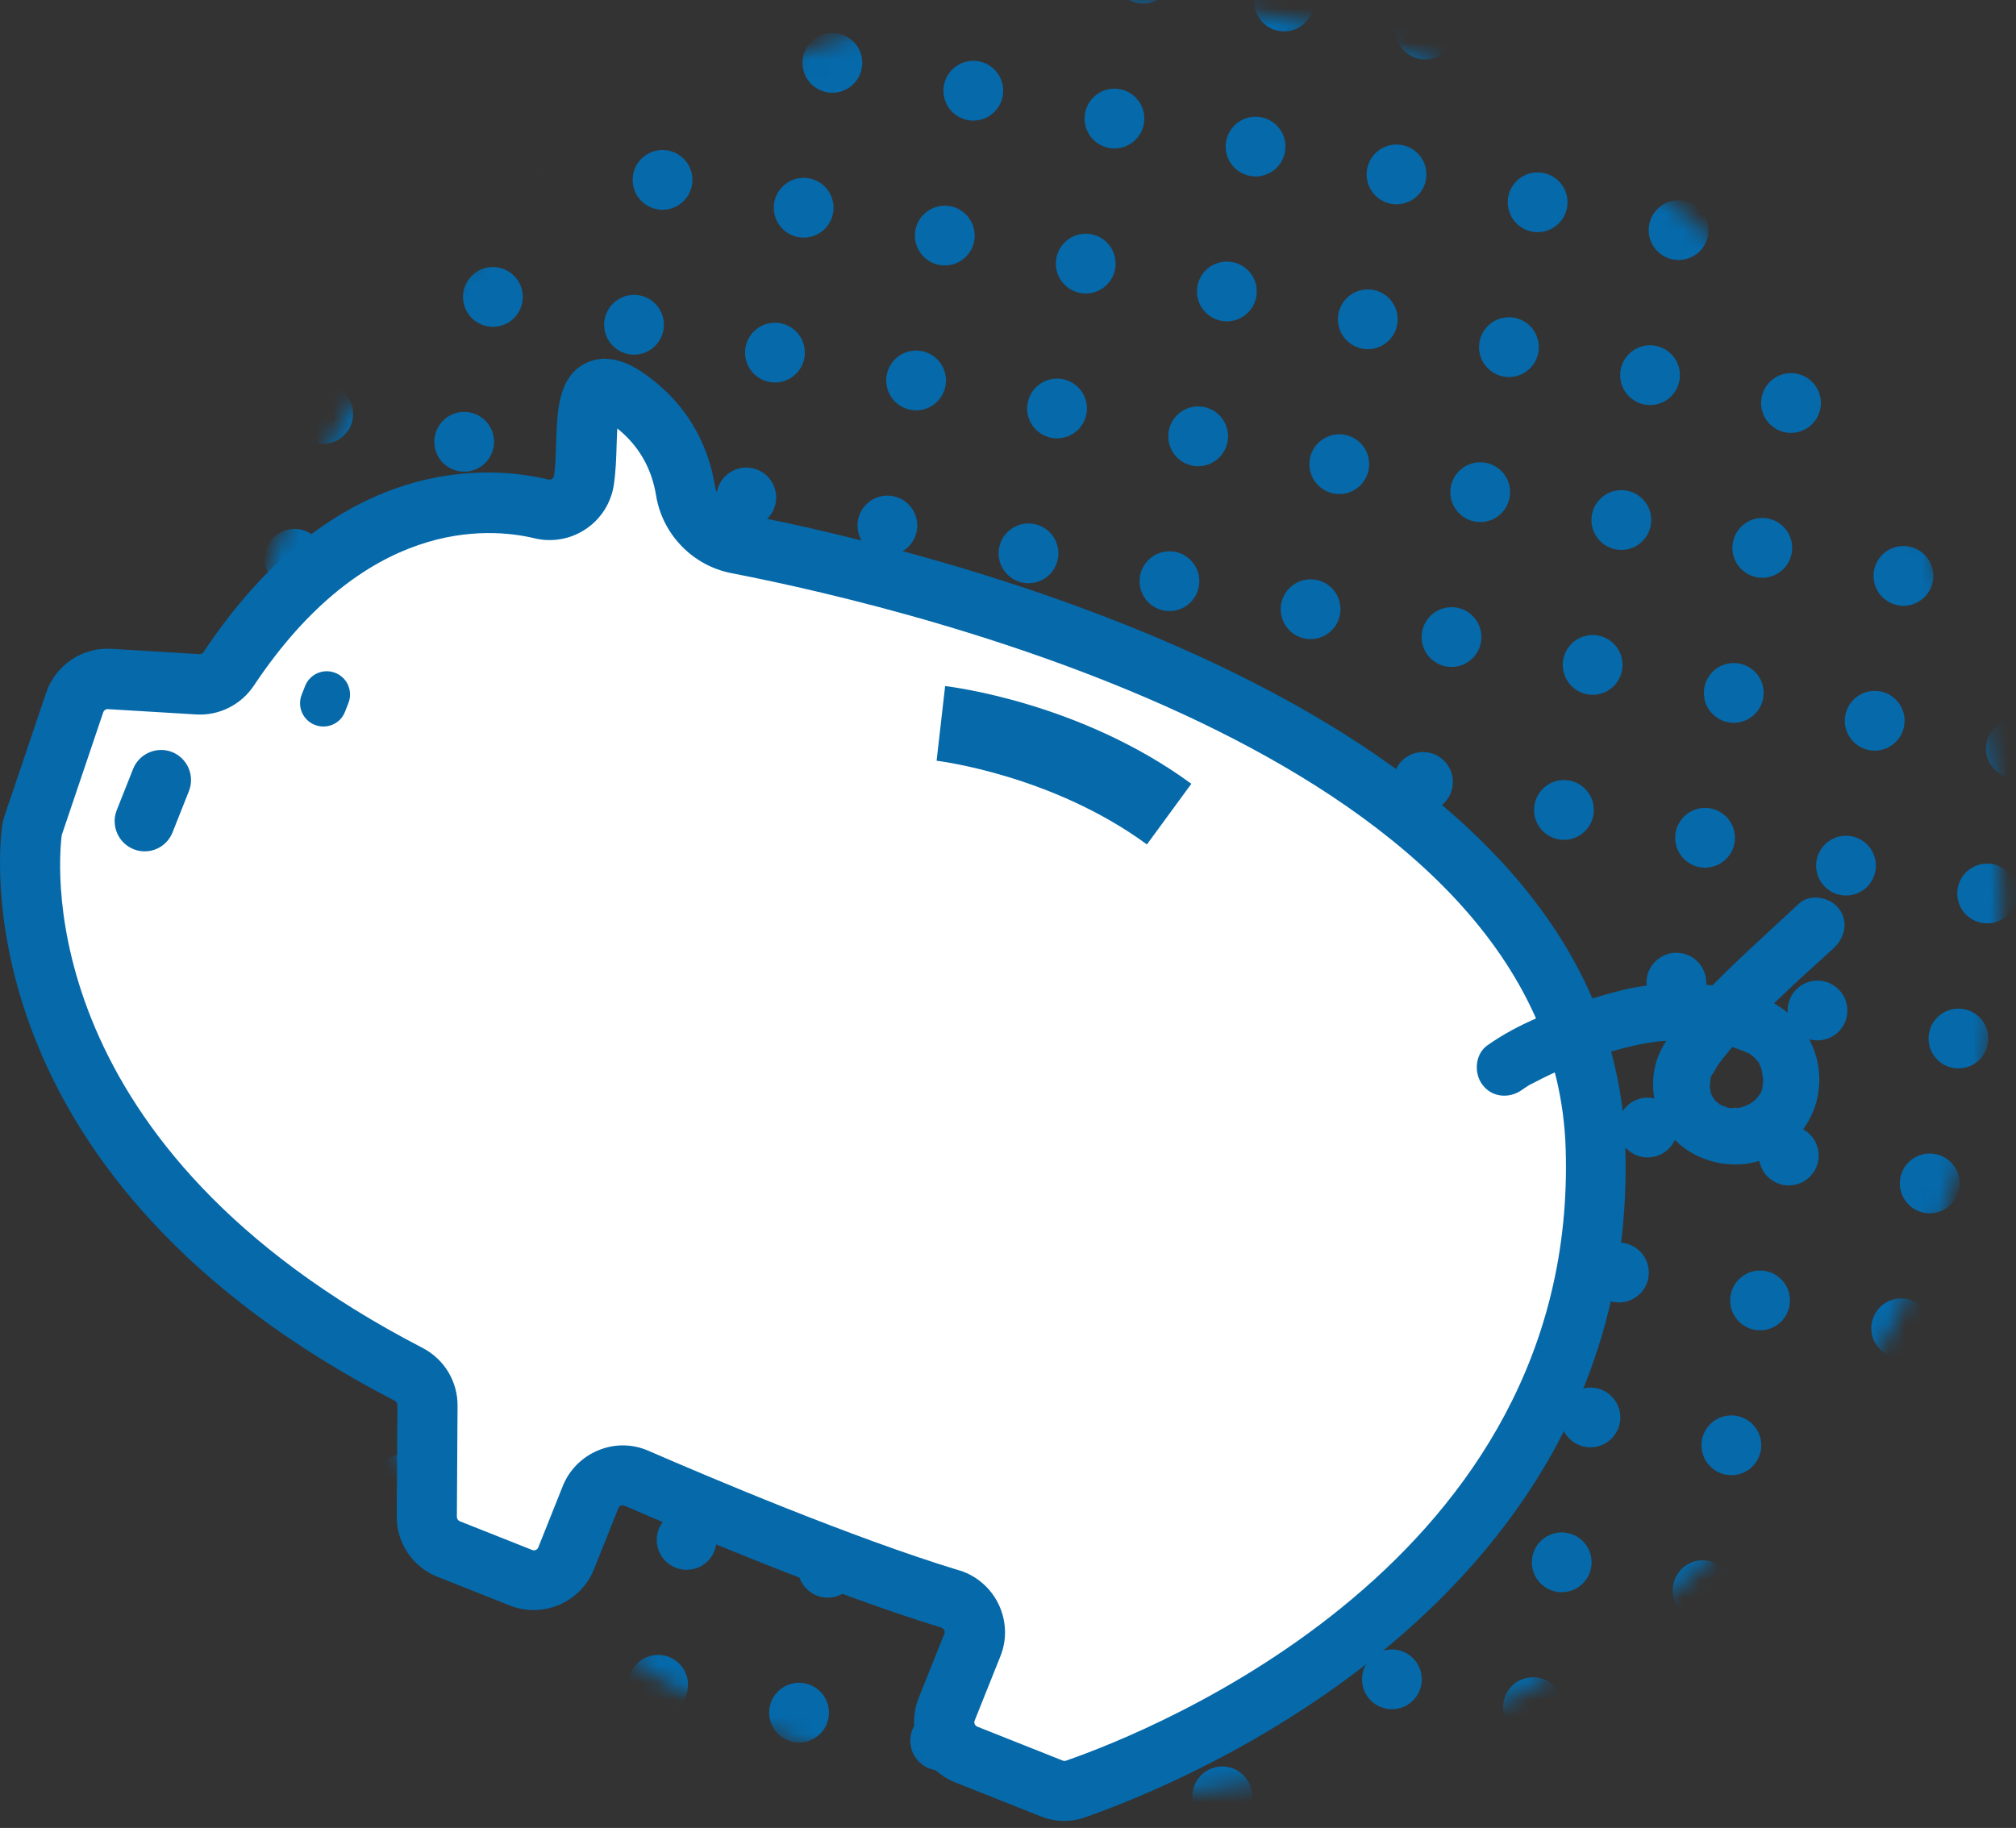 <svg width="118" height="107" viewBox="0 0 118 107" fill="none" xmlns="http://www.w3.org/2000/svg">
<rect x="0" y="0" width="118" height="107" fill="#333333" stroke="none"/>
<mask id="mask0_15_338" style="mask-type:luminance" maskUnits="userSpaceOnUse" x="12" y="0" width="106" height="106">
<path d="M64.57 105.14C93.604 105.14 117.14 81.604 117.14 52.57C117.14 23.536 93.604 0 64.57 0C35.536 0 12 23.536 12 52.57C12 81.604 35.536 105.14 64.57 105.14Z" fill="white"/>
</mask>
<g mask="url(#mask0_15_338)">
<path d="M118.12 1.53C119.086 1.53 119.87 0.747 119.87 -0.22C119.87 -1.186 119.086 -1.97 118.12 -1.97C117.153 -1.97 116.37 -1.186 116.37 -0.22C116.37 0.747 117.153 1.53 118.12 1.53Z" fill="#0569AA"/>
<path d="M66.91 0.21C67.876 0.21 68.66 -0.574 68.66 -1.54C68.66 -2.507 67.876 -3.29 66.91 -3.29C65.944 -3.29 65.16 -2.507 65.16 -1.54C65.16 -0.574 65.944 0.21 66.91 0.21Z" fill="#0569AA"/>
<path d="M75.16 1.84C76.126 1.84 76.91 1.056 76.91 0.09C76.91 -0.877 76.126 -1.66 75.16 -1.66C74.194 -1.66 73.41 -0.877 73.41 0.09C73.41 1.056 74.194 1.84 75.16 1.84Z" fill="#0569AA"/>
<path d="M83.42 3.48C84.386 3.48 85.17 2.696 85.17 1.73C85.17 0.763 84.386 -0.02 83.42 -0.02C82.454 -0.02 81.67 0.763 81.67 1.73C81.67 2.696 82.454 3.48 83.42 3.48Z" fill="#0569AA"/>
<path d="M91.68 5.11C92.647 5.11 93.43 4.326 93.43 3.36C93.43 2.393 92.647 1.61 91.68 1.61C90.713 1.61 89.93 2.393 89.93 3.36C89.93 4.326 90.713 5.11 91.68 5.11Z" fill="#0569AA"/>
<path d="M99.93 6.74C100.896 6.74 101.68 5.956 101.68 4.99C101.68 4.023 100.896 3.24 99.93 3.24C98.963 3.24 98.18 4.023 98.18 4.99C98.18 5.956 98.963 6.74 99.93 6.74Z" fill="#0569AA"/>
<path d="M108.19 8.37C109.156 8.37 109.94 7.586 109.94 6.62C109.94 5.654 109.156 4.87 108.19 4.87C107.223 4.87 106.44 5.654 106.44 6.62C106.44 7.586 107.223 8.37 108.19 8.37Z" fill="#0569AA"/>
<path d="M116.44 10.01C117.406 10.01 118.19 9.227 118.19 8.26C118.19 7.294 117.406 6.51 116.44 6.51C115.473 6.51 114.69 7.294 114.69 8.26C114.69 9.227 115.473 10.01 116.44 10.01Z" fill="#0569AA"/>
<path d="M23.95 0.53C24.916 0.53 25.7 -0.253 25.7 -1.22C25.7 -2.186 24.916 -2.97 23.95 -2.97C22.983 -2.97 22.2 -2.186 22.2 -1.22C22.2 -0.253 22.983 0.53 23.95 0.53Z" fill="#0569AA"/>
<path d="M32.21 2.16C33.176 2.16 33.96 1.377 33.96 0.41C33.96 -0.556 33.176 -1.34 32.21 -1.34C31.244 -1.34 30.46 -0.556 30.46 0.41C30.46 1.377 31.244 2.16 32.21 2.16Z" fill="#0569AA"/>
<path d="M40.46 3.79C41.426 3.79 42.21 3.007 42.21 2.04C42.21 1.074 41.426 0.29 40.46 0.29C39.493 0.29 38.71 1.074 38.71 2.04C38.71 3.007 39.493 3.79 40.46 3.79Z" fill="#0569AA"/>
<path d="M48.72 5.43C49.687 5.43 50.47 4.646 50.47 3.68C50.47 2.713 49.687 1.93 48.72 1.93C47.754 1.93 46.97 2.713 46.97 3.68C46.97 4.646 47.754 5.43 48.72 5.43Z" fill="#0569AA"/>
<path d="M56.97 7.06C57.937 7.06 58.72 6.276 58.72 5.31C58.72 4.343 57.937 3.56 56.97 3.56C56.004 3.56 55.22 4.343 55.22 5.31C55.22 6.276 56.004 7.06 56.97 7.06Z" fill="#0569AA"/>
<path d="M65.23 8.69C66.197 8.69 66.98 7.906 66.98 6.94C66.98 5.973 66.197 5.19 65.23 5.19C64.263 5.19 63.48 5.973 63.48 6.94C63.48 7.906 64.263 8.69 65.23 8.69Z" fill="#0569AA"/>
<path d="M73.49 10.33C74.457 10.33 75.24 9.546 75.24 8.58C75.24 7.613 74.457 6.83 73.49 6.83C72.523 6.83 71.74 7.613 71.74 8.58C71.74 9.546 72.523 10.33 73.49 10.33Z" fill="#0569AA"/>
<path d="M81.74 11.96C82.707 11.96 83.49 11.177 83.49 10.21C83.49 9.243 82.707 8.46 81.74 8.46C80.773 8.46 79.99 9.243 79.99 10.21C79.99 11.177 80.773 11.96 81.74 11.96Z" fill="#0569AA"/>
<path d="M90 13.59C90.966 13.59 91.75 12.806 91.75 11.84C91.75 10.873 90.966 10.09 90 10.09C89.034 10.09 88.25 10.873 88.25 11.84C88.25 12.806 89.034 13.59 90 13.59Z" fill="#0569AA"/>
<path d="M98.25 15.22C99.216 15.22 100 14.437 100 13.47C100 12.504 99.216 11.72 98.25 11.72C97.284 11.72 96.5 12.504 96.5 13.47C96.5 14.437 97.284 15.22 98.25 15.22Z" fill="#0569AA"/>
<path d="M106.51 16.86C107.476 16.86 108.26 16.076 108.26 15.11C108.26 14.143 107.476 13.36 106.51 13.36C105.543 13.36 104.76 14.143 104.76 15.11C104.76 16.076 105.543 16.86 106.51 16.86Z" fill="#0569AA"/>
<path d="M114.77 18.49C115.736 18.49 116.52 17.706 116.52 16.74C116.52 15.774 115.736 14.99 114.77 14.99C113.803 14.99 113.02 15.774 113.02 16.74C113.02 17.706 113.803 18.49 114.77 18.49Z" fill="#0569AA"/>
<path d="M14.02 7.38C14.986 7.38 15.77 6.596 15.77 5.63C15.77 4.664 14.986 3.88 14.02 3.88C13.053 3.88 12.27 4.664 12.27 5.63C12.27 6.596 13.053 7.38 14.02 7.38Z" fill="#0569AA"/>
<path d="M22.27 9.01C23.236 9.01 24.02 8.227 24.02 7.26C24.02 6.294 23.236 5.51 22.27 5.51C21.303 5.51 20.52 6.294 20.52 7.26C20.52 8.227 21.303 9.01 22.27 9.01Z" fill="#0569AA"/>
<path d="M30.53 10.64C31.497 10.64 32.28 9.857 32.28 8.89C32.28 7.924 31.497 7.14 30.53 7.14C29.564 7.14 28.78 7.924 28.78 8.89C28.78 9.857 29.564 10.64 30.53 10.64Z" fill="#0569AA"/>
<path d="M38.78 12.28C39.746 12.28 40.53 11.496 40.53 10.53C40.53 9.564 39.746 8.78 38.78 8.78C37.813 8.78 37.03 9.564 37.03 10.53C37.03 11.496 37.813 12.28 38.78 12.28Z" fill="#0569AA"/>
<path d="M47.04 13.91C48.007 13.91 48.79 13.127 48.79 12.16C48.79 11.194 48.007 10.41 47.04 10.41C46.074 10.41 45.29 11.194 45.29 12.16C45.29 13.127 46.074 13.91 47.04 13.91Z" fill="#0569AA"/>
<path d="M55.3 15.54C56.267 15.54 57.05 14.757 57.05 13.79C57.05 12.823 56.267 12.04 55.3 12.04C54.334 12.04 53.55 12.823 53.55 13.79C53.55 14.757 54.334 15.54 55.3 15.54Z" fill="#0569AA"/>
<path d="M63.55 17.18C64.516 17.18 65.3 16.397 65.3 15.43C65.3 14.464 64.516 13.68 63.55 13.68C62.584 13.68 61.8 14.464 61.8 15.43C61.8 16.397 62.584 17.18 63.55 17.18Z" fill="#0569AA"/>
<path d="M71.81 18.81C72.776 18.81 73.56 18.026 73.56 17.06C73.56 16.093 72.776 15.31 71.81 15.31C70.843 15.31 70.06 16.093 70.06 17.06C70.06 18.026 70.843 18.81 71.81 18.81Z" fill="#0569AA"/>
<path d="M80.06 20.44C81.026 20.44 81.81 19.656 81.81 18.69C81.81 17.723 81.026 16.94 80.06 16.94C79.093 16.94 78.31 17.723 78.31 18.69C78.31 19.656 79.093 20.44 80.06 20.44Z" fill="#0569AA"/>
<path d="M88.32 22.07C89.287 22.07 90.07 21.286 90.07 20.32C90.07 19.353 89.287 18.57 88.32 18.57C87.353 18.57 86.57 19.353 86.57 20.32C86.57 21.286 87.353 22.07 88.32 22.07Z" fill="#0569AA"/>
<path d="M96.58 23.71C97.546 23.71 98.33 22.927 98.33 21.96C98.33 20.994 97.546 20.21 96.58 20.21C95.614 20.21 94.83 20.994 94.83 21.96C94.83 22.927 95.614 23.71 96.58 23.71Z" fill="#0569AA"/>
<path d="M104.83 25.34C105.796 25.34 106.58 24.556 106.58 23.59C106.58 22.623 105.796 21.84 104.83 21.84C103.863 21.84 103.08 22.623 103.08 23.59C103.08 24.556 103.863 25.34 104.83 25.34Z" fill="#0569AA"/>
<path d="M113.09 26.97C114.056 26.97 114.84 26.186 114.84 25.22C114.84 24.253 114.056 23.47 113.09 23.47C112.123 23.47 111.34 24.253 111.34 25.22C111.34 26.186 112.123 26.97 113.09 26.97Z" fill="#0569AA"/>
<path d="M12.34 15.86C13.306 15.86 14.09 15.076 14.09 14.11C14.09 13.143 13.306 12.36 12.34 12.36C11.373 12.36 10.59 13.143 10.59 14.11C10.59 15.076 11.373 15.86 12.34 15.86Z" fill="#0569AA"/>
<path d="M20.59 17.49C21.556 17.49 22.34 16.706 22.34 15.74C22.34 14.774 21.556 13.99 20.59 13.99C19.623 13.99 18.84 14.774 18.84 15.74C18.84 16.706 19.623 17.49 20.59 17.49Z" fill="#0569AA"/>
<path d="M28.85 19.13C29.817 19.13 30.6 18.346 30.6 17.38C30.6 16.413 29.817 15.63 28.85 15.63C27.884 15.63 27.1 16.413 27.1 17.38C27.1 18.346 27.884 19.13 28.85 19.13Z" fill="#0569AA"/>
<path d="M37.11 20.76C38.077 20.76 38.86 19.977 38.86 19.01C38.86 18.044 38.077 17.26 37.11 17.26C36.144 17.26 35.36 18.044 35.36 19.01C35.36 19.977 36.144 20.76 37.11 20.76Z" fill="#0569AA"/>
<path d="M45.36 22.39C46.327 22.39 47.11 21.607 47.11 20.64C47.11 19.674 46.327 18.89 45.36 18.89C44.394 18.89 43.61 19.674 43.61 20.64C43.61 21.607 44.394 22.39 45.36 22.39Z" fill="#0569AA"/>
<path d="M53.62 24.02C54.587 24.02 55.37 23.236 55.37 22.27C55.37 21.303 54.587 20.52 53.62 20.52C52.654 20.52 51.87 21.303 51.87 22.27C51.87 23.236 52.654 24.02 53.62 24.02Z" fill="#0569AA"/>
<path d="M61.87 25.66C62.837 25.66 63.62 24.877 63.62 23.91C63.62 22.944 62.837 22.16 61.87 22.16C60.904 22.16 60.12 22.944 60.12 23.91C60.12 24.877 60.904 25.66 61.87 25.66Z" fill="#0569AA"/>
<path d="M70.13 27.29C71.097 27.29 71.88 26.506 71.88 25.54C71.88 24.573 71.097 23.79 70.13 23.79C69.163 23.79 68.38 24.573 68.38 25.54C68.38 26.506 69.163 27.29 70.13 27.29Z" fill="#0569AA"/>
<path d="M78.39 28.92C79.356 28.92 80.14 28.137 80.14 27.17C80.14 26.203 79.356 25.42 78.39 25.42C77.424 25.42 76.64 26.203 76.64 27.17C76.64 28.137 77.424 28.92 78.39 28.92Z" fill="#0569AA"/>
<path d="M86.64 30.56C87.606 30.56 88.39 29.776 88.39 28.81C88.39 27.843 87.606 27.06 86.64 27.06C85.674 27.06 84.89 27.843 84.89 28.81C84.89 29.776 85.674 30.56 86.64 30.56Z" fill="#0569AA"/>
<path d="M94.9 32.19C95.867 32.19 96.65 31.406 96.65 30.44C96.65 29.473 95.867 28.69 94.9 28.69C93.933 28.69 93.15 29.473 93.15 30.44C93.15 31.406 93.933 32.19 94.9 32.19Z" fill="#0569AA"/>
<path d="M103.15 33.82C104.116 33.82 104.9 33.036 104.9 32.07C104.9 31.103 104.116 30.32 103.15 30.32C102.183 30.32 101.4 31.103 101.4 32.07C101.4 33.036 102.183 33.82 103.15 33.82Z" fill="#0569AA"/>
<path d="M111.41 35.46C112.376 35.46 113.16 34.676 113.16 33.71C113.16 32.743 112.376 31.96 111.41 31.96C110.443 31.96 109.66 32.743 109.66 33.71C109.66 34.676 110.443 35.46 111.41 35.46Z" fill="#0569AA"/>
<path d="M10.66 24.34C11.627 24.34 12.41 23.556 12.41 22.59C12.41 21.623 11.627 20.84 10.66 20.84C9.693 20.84 8.91 21.623 8.91 22.59C8.91 23.556 9.693 24.34 10.66 24.34Z" fill="#0569AA"/>
<path d="M18.92 25.98C19.887 25.98 20.67 25.197 20.67 24.23C20.67 23.264 19.887 22.48 18.92 22.48C17.953 22.48 17.17 23.264 17.17 24.23C17.17 25.197 17.953 25.98 18.92 25.98Z" fill="#0569AA"/>
<path d="M27.17 27.61C28.137 27.61 28.92 26.826 28.92 25.86C28.92 24.893 28.137 24.11 27.17 24.11C26.203 24.11 25.42 24.893 25.42 25.86C25.42 26.826 26.203 27.61 27.17 27.61Z" fill="#0569AA"/>
<path d="M35.43 29.24C36.397 29.24 37.18 28.456 37.18 27.49C37.18 26.523 36.397 25.74 35.43 25.74C34.464 25.74 33.68 26.523 33.68 27.49C33.68 28.456 34.464 29.24 35.43 29.24Z" fill="#0569AA"/>
<path d="M43.68 30.87C44.647 30.87 45.43 30.087 45.43 29.12C45.43 28.154 44.647 27.37 43.68 27.37C42.714 27.37 41.93 28.154 41.93 29.12C41.93 30.087 42.714 30.87 43.68 30.87Z" fill="#0569AA"/>
<path d="M51.94 32.51C52.906 32.51 53.69 31.727 53.69 30.76C53.69 29.794 52.906 29.01 51.94 29.01C50.973 29.01 50.19 29.794 50.19 30.76C50.19 31.727 50.973 32.51 51.94 32.51Z" fill="#0569AA"/>
<path d="M60.2 34.14C61.166 34.14 61.95 33.356 61.95 32.39C61.95 31.424 61.166 30.64 60.2 30.64C59.233 30.64 58.45 31.424 58.45 32.39C58.45 33.356 59.233 34.14 60.2 34.14Z" fill="#0569AA"/>
<path d="M68.45 35.77C69.416 35.77 70.2 34.986 70.2 34.02C70.2 33.053 69.416 32.27 68.45 32.27C67.484 32.27 66.7 33.053 66.7 34.02C66.7 34.986 67.484 35.77 68.45 35.77Z" fill="#0569AA"/>
<path d="M76.71 37.41C77.677 37.41 78.46 36.627 78.46 35.66C78.46 34.694 77.677 33.91 76.71 33.91C75.743 33.91 74.96 34.694 74.96 35.66C74.96 36.627 75.743 37.41 76.71 37.41Z" fill="#0569AA"/>
<path d="M84.96 39.04C85.927 39.04 86.71 38.257 86.71 37.29C86.71 36.324 85.927 35.54 84.96 35.54C83.993 35.54 83.21 36.324 83.21 37.29C83.21 38.257 83.993 39.04 84.96 39.04Z" fill="#0569AA"/>
<path d="M93.22 40.67C94.186 40.67 94.97 39.886 94.97 38.92C94.97 37.953 94.186 37.17 93.22 37.17C92.254 37.17 91.47 37.953 91.47 38.92C91.47 39.886 92.254 40.67 93.22 40.67Z" fill="#0569AA"/>
<path d="M101.48 42.31C102.446 42.31 103.23 41.527 103.23 40.56C103.23 39.594 102.446 38.81 101.48 38.81C100.513 38.81 99.73 39.594 99.73 40.56C99.73 41.527 100.513 42.31 101.48 42.31Z" fill="#0569AA"/>
<path d="M109.73 43.94C110.696 43.94 111.48 43.156 111.48 42.19C111.48 41.223 110.696 40.44 109.73 40.44C108.763 40.44 107.98 41.223 107.98 42.19C107.98 43.156 108.763 43.94 109.73 43.94Z" fill="#0569AA"/>
<path d="M117.99 45.57C118.956 45.57 119.74 44.787 119.74 43.82C119.74 42.854 118.956 42.07 117.99 42.07C117.023 42.07 116.24 42.854 116.24 43.82C116.24 44.787 117.023 45.57 117.99 45.57Z" fill="#0569AA"/>
<path d="M17.24 34.46C18.206 34.46 18.99 33.676 18.99 32.71C18.99 31.744 18.206 30.96 17.24 30.96C16.273 30.96 15.49 31.744 15.49 32.71C15.49 33.676 16.273 34.46 17.24 34.46Z" fill="#0569AA"/>
<path d="M25.49 36.09C26.456 36.09 27.24 35.306 27.24 34.34C27.24 33.373 26.456 32.59 25.49 32.59C24.523 32.59 23.74 33.373 23.74 34.34C23.74 35.306 24.523 36.09 25.49 36.09Z" fill="#0569AA"/>
<path d="M33.75 37.72C34.717 37.72 35.5 36.937 35.5 35.97C35.5 35.004 34.717 34.22 33.75 34.22C32.783 34.22 32 35.004 32 35.97C32 36.937 32.783 37.72 33.75 37.72Z" fill="#0569AA"/>
<path d="M42.01 39.36C42.977 39.36 43.76 38.577 43.76 37.61C43.76 36.644 42.977 35.86 42.01 35.86C41.044 35.86 40.26 36.644 40.26 37.61C40.26 38.577 41.044 39.36 42.01 39.36Z" fill="#0569AA"/>
<path d="M50.26 40.99C51.227 40.99 52.01 40.206 52.01 39.24C52.01 38.273 51.227 37.49 50.26 37.49C49.294 37.49 48.51 38.273 48.51 39.24C48.51 40.206 49.294 40.99 50.26 40.99Z" fill="#0569AA"/>
<path d="M58.52 42.62C59.486 42.62 60.27 41.837 60.27 40.87C60.27 39.904 59.486 39.12 58.52 39.12C57.553 39.12 56.77 39.904 56.77 40.87C56.77 41.837 57.553 42.62 58.52 42.62Z" fill="#0569AA"/>
<path d="M66.77 44.26C67.737 44.26 68.52 43.477 68.52 42.51C68.52 41.544 67.737 40.76 66.77 40.76C65.803 40.76 65.02 41.544 65.02 42.51C65.02 43.477 65.803 44.26 66.77 44.26Z" fill="#0569AA"/>
<path d="M75.03 45.89C75.996 45.89 76.78 45.106 76.78 44.14C76.78 43.173 75.996 42.39 75.03 42.39C74.064 42.39 73.28 43.173 73.28 44.14C73.28 45.106 74.064 45.89 75.03 45.89Z" fill="#0569AA"/>
<path d="M83.29 47.52C84.257 47.52 85.04 46.736 85.04 45.77C85.04 44.803 84.257 44.02 83.29 44.02C82.323 44.02 81.54 44.803 81.54 45.77C81.54 46.736 82.323 47.52 83.29 47.52Z" fill="#0569AA"/>
<path d="M91.54 49.16C92.507 49.16 93.29 48.377 93.29 47.41C93.29 46.444 92.507 45.66 91.54 45.66C90.573 45.66 89.79 46.444 89.79 47.41C89.79 48.377 90.573 49.16 91.54 49.16Z" fill="#0569AA"/>
<path d="M99.8 50.79C100.766 50.79 101.55 50.007 101.55 49.04C101.55 48.074 100.766 47.29 99.8 47.29C98.834 47.29 98.05 48.074 98.05 49.04C98.05 50.007 98.834 50.79 99.8 50.79Z" fill="#0569AA"/>
<path d="M108.05 52.42C109.016 52.42 109.8 51.636 109.8 50.67C109.8 49.703 109.016 48.92 108.05 48.92C107.083 48.92 106.3 49.703 106.3 50.67C106.3 51.636 107.083 52.42 108.05 52.42Z" fill="#0569AA"/>
<path d="M116.31 54.05C117.276 54.05 118.06 53.267 118.06 52.3C118.06 51.334 117.276 50.55 116.31 50.55C115.343 50.55 114.56 51.334 114.56 52.3C114.56 53.267 115.343 54.05 116.31 54.05Z" fill="#0569AA"/>
<path d="M15.56 42.94C16.526 42.94 17.31 42.156 17.31 41.19C17.31 40.223 16.526 39.44 15.56 39.44C14.593 39.44 13.81 40.223 13.81 41.19C13.81 42.156 14.593 42.94 15.56 42.94Z" fill="#0569AA"/>
<path d="M23.82 44.57C24.786 44.57 25.57 43.787 25.57 42.82C25.57 41.854 24.786 41.07 23.82 41.07C22.853 41.07 22.07 41.854 22.07 42.82C22.07 43.787 22.853 44.57 23.82 44.57Z" fill="#0569AA"/>
<path d="M32.07 46.21C33.036 46.21 33.82 45.426 33.82 44.46C33.82 43.493 33.036 42.71 32.07 42.71C31.103 42.71 30.32 43.493 30.32 44.46C30.32 45.426 31.103 46.21 32.07 46.21Z" fill="#0569AA"/>
<path d="M40.33 47.84C41.297 47.84 42.08 47.056 42.08 46.09C42.08 45.123 41.297 44.34 40.33 44.34C39.364 44.34 38.58 45.123 38.58 46.09C38.58 47.056 39.364 47.84 40.33 47.84Z" fill="#0569AA"/>
<path d="M48.58 49.47C49.547 49.47 50.33 48.687 50.33 47.72C50.33 46.754 49.547 45.97 48.58 45.97C47.614 45.97 46.83 46.754 46.83 47.72C46.83 48.687 47.614 49.47 48.58 49.47Z" fill="#0569AA"/>
<path d="M56.84 51.11C57.806 51.11 58.59 50.327 58.59 49.36C58.59 48.394 57.806 47.61 56.84 47.61C55.873 47.61 55.09 48.394 55.09 49.36C55.09 50.327 55.873 51.11 56.84 51.11Z" fill="#0569AA"/>
<path d="M65.1 52.74C66.067 52.74 66.85 51.956 66.85 50.99C66.85 50.023 66.067 49.24 65.1 49.24C64.133 49.24 63.35 50.023 63.35 50.99C63.35 51.956 64.133 52.74 65.1 52.74Z" fill="#0569AA"/>
<path d="M73.35 54.37C74.317 54.37 75.1 53.587 75.1 52.62C75.1 51.654 74.317 50.87 73.35 50.87C72.383 50.87 71.6 51.654 71.6 52.62C71.6 53.587 72.383 54.37 73.35 54.37Z" fill="#0569AA"/>
<path d="M81.61 56C82.576 56 83.36 55.217 83.36 54.25C83.36 53.283 82.576 52.5 81.61 52.5C80.644 52.5 79.86 53.283 79.86 54.25C79.86 55.217 80.644 56 81.61 56Z" fill="#0569AA"/>
<path d="M89.86 57.64C90.826 57.64 91.61 56.856 91.61 55.89C91.61 54.923 90.826 54.14 89.86 54.14C88.894 54.14 88.11 54.923 88.11 55.89C88.11 56.856 88.894 57.64 89.86 57.64Z" fill="#0569AA"/>
<path d="M98.12 59.27C99.087 59.27 99.87 58.486 99.87 57.52C99.87 56.553 99.087 55.77 98.12 55.77C97.153 55.77 96.37 56.553 96.37 57.52C96.37 58.486 97.153 59.27 98.12 59.27Z" fill="#0569AA"/>
<path d="M106.38 60.9C107.346 60.9 108.13 60.117 108.13 59.15C108.13 58.184 107.346 57.4 106.38 57.4C105.413 57.4 104.63 58.184 104.63 59.15C104.63 60.117 105.413 60.9 106.38 60.9Z" fill="#0569AA"/>
<path d="M114.63 62.54C115.596 62.54 116.38 61.757 116.38 60.79C116.38 59.824 115.596 59.04 114.63 59.04C113.663 59.04 112.88 59.824 112.88 60.79C112.88 61.757 113.663 62.54 114.63 62.54Z" fill="#0569AA"/>
<path d="M13.88 51.42C14.847 51.42 15.63 50.636 15.63 49.67C15.63 48.703 14.847 47.92 13.88 47.92C12.914 47.92 12.13 48.703 12.13 49.67C12.13 50.636 12.914 51.42 13.88 51.42Z" fill="#0569AA"/>
<path d="M22.14 53.06C23.107 53.06 23.89 52.277 23.89 51.31C23.89 50.344 23.107 49.56 22.14 49.56C21.174 49.56 20.39 50.344 20.39 51.31C20.39 52.277 21.174 53.06 22.14 53.06Z" fill="#0569AA"/>
<path d="M30.39 54.69C31.357 54.69 32.14 53.906 32.14 52.94C32.14 51.973 31.357 51.19 30.39 51.19C29.424 51.19 28.64 51.973 28.64 52.94C28.64 53.906 29.424 54.69 30.39 54.69Z" fill="#0569AA"/>
<path d="M38.65 56.32C39.617 56.32 40.4 55.537 40.4 54.57C40.4 53.604 39.617 52.82 38.65 52.82C37.684 52.82 36.9 53.604 36.9 54.57C36.9 55.537 37.684 56.32 38.65 56.32Z" fill="#0569AA"/>
<path d="M46.91 57.96C47.877 57.96 48.66 57.176 48.66 56.21C48.66 55.243 47.877 54.46 46.91 54.46C45.944 54.46 45.16 55.243 45.16 56.21C45.16 57.176 45.944 57.96 46.91 57.96Z" fill="#0569AA"/>
<path d="M55.16 59.59C56.127 59.59 56.91 58.806 56.91 57.84C56.91 56.873 56.127 56.09 55.16 56.09C54.194 56.09 53.41 56.873 53.41 57.84C53.41 58.806 54.194 59.59 55.16 59.59Z" fill="#0569AA"/>
<path d="M63.42 61.22C64.386 61.22 65.17 60.437 65.17 59.47C65.17 58.504 64.386 57.72 63.42 57.72C62.453 57.72 61.67 58.504 61.67 59.47C61.67 60.437 62.453 61.22 63.42 61.22Z" fill="#0569AA"/>
<path d="M71.67 62.85C72.636 62.85 73.42 62.066 73.42 61.1C73.42 60.133 72.636 59.35 71.67 59.35C70.704 59.35 69.92 60.133 69.92 61.1C69.92 62.066 70.704 62.85 71.67 62.85Z" fill="#0569AA"/>
<path d="M79.93 64.49C80.897 64.49 81.68 63.706 81.68 62.74C81.68 61.773 80.897 60.99 79.93 60.99C78.963 60.99 78.18 61.773 78.18 62.74C78.18 63.706 78.963 64.49 79.93 64.49Z" fill="#0569AA"/>
<path d="M88.19 66.12C89.156 66.12 89.94 65.337 89.94 64.37C89.94 63.404 89.156 62.62 88.19 62.62C87.224 62.62 86.44 63.404 86.44 64.37C86.44 65.337 87.224 66.12 88.19 66.12Z" fill="#0569AA"/>
<path d="M96.44 67.75C97.406 67.75 98.19 66.966 98.19 66C98.19 65.034 97.406 64.25 96.44 64.25C95.474 64.25 94.69 65.034 94.69 66C94.69 66.966 95.474 67.75 96.44 67.75Z" fill="#0569AA"/>
<path d="M104.7 69.39C105.666 69.39 106.45 68.606 106.45 67.64C106.45 66.674 105.666 65.89 104.7 65.89C103.733 65.89 102.95 66.674 102.95 67.64C102.95 68.606 103.733 69.39 104.7 69.39Z" fill="#0569AA"/>
<path d="M112.95 71.02C113.916 71.02 114.7 70.237 114.7 69.27C114.7 68.303 113.916 67.52 112.95 67.52C111.983 67.52 111.2 68.303 111.2 69.27C111.2 70.237 111.983 71.02 112.95 71.02Z" fill="#0569AA"/>
<path d="M12.2 59.91C13.166 59.91 13.95 59.127 13.95 58.16C13.95 57.194 13.166 56.41 12.2 56.41C11.233 56.41 10.45 57.194 10.45 58.16C10.45 59.127 11.233 59.91 12.2 59.91Z" fill="#0569AA"/>
<path d="M20.46 61.54C21.427 61.54 22.21 60.757 22.21 59.79C22.21 58.824 21.427 58.04 20.46 58.04C19.494 58.04 18.71 58.824 18.71 59.79C18.71 60.757 19.494 61.54 20.46 61.54Z" fill="#0569AA"/>
<path d="M28.72 63.17C29.686 63.17 30.47 62.386 30.47 61.42C30.47 60.453 29.686 59.67 28.72 59.67C27.753 59.67 26.97 60.453 26.97 61.42C26.97 62.386 27.753 63.17 28.72 63.17Z" fill="#0569AA"/>
<path d="M36.97 64.81C37.937 64.81 38.72 64.027 38.72 63.06C38.72 62.094 37.937 61.31 36.97 61.31C36.004 61.31 35.22 62.094 35.22 63.06C35.22 64.027 36.004 64.81 36.97 64.81Z" fill="#0569AA"/>
<path d="M45.23 66.44C46.197 66.44 46.98 65.656 46.98 64.69C46.98 63.723 46.197 62.94 45.23 62.94C44.264 62.94 43.48 63.723 43.48 64.69C43.48 65.656 44.264 66.44 45.23 66.44Z" fill="#0569AA"/>
<path d="M53.48 68.07C54.447 68.07 55.23 67.287 55.23 66.32C55.23 65.354 54.447 64.57 53.48 64.57C52.514 64.57 51.73 65.354 51.73 66.32C51.73 67.287 52.514 68.07 53.48 68.07Z" fill="#0569AA"/>
<path d="M61.74 69.7C62.706 69.7 63.49 68.916 63.49 67.95C63.49 66.984 62.706 66.2 61.74 66.2C60.773 66.2 59.99 66.984 59.99 67.95C59.99 68.916 60.773 69.7 61.74 69.7Z" fill="#0569AA"/>
<path d="M70 71.34C70.966 71.34 71.75 70.556 71.75 69.59C71.75 68.624 70.966 67.84 70 67.84C69.034 67.84 68.25 68.624 68.25 69.59C68.25 70.556 69.034 71.34 70 71.34Z" fill="#0569AA"/>
<path d="M78.25 72.97C79.216 72.97 80 72.186 80 71.22C80 70.254 79.216 69.47 78.25 69.47C77.284 69.47 76.5 70.254 76.5 71.22C76.5 72.186 77.284 72.97 78.25 72.97Z" fill="#0569AA"/>
<path d="M86.51 74.6C87.477 74.6 88.26 73.817 88.26 72.85C88.26 71.883 87.477 71.1 86.51 71.1C85.543 71.1 84.76 71.883 84.76 72.85C84.76 73.817 85.543 74.6 86.51 74.6Z" fill="#0569AA"/>
<path d="M94.76 76.24C95.727 76.24 96.51 75.457 96.51 74.49C96.51 73.523 95.727 72.74 94.76 72.74C93.793 72.74 93.01 73.523 93.01 74.49C93.01 75.457 93.793 76.24 94.76 76.24Z" fill="#0569AA"/>
<path d="M103.02 77.87C103.986 77.87 104.77 77.087 104.77 76.12C104.77 75.153 103.986 74.37 103.02 74.37C102.053 74.37 101.27 75.153 101.27 76.12C101.27 77.087 102.053 77.87 103.02 77.87Z" fill="#0569AA"/>
<path d="M111.28 79.5C112.246 79.5 113.03 78.716 113.03 77.75C113.03 76.784 112.246 76 111.28 76C110.313 76 109.53 76.784 109.53 77.75C109.53 78.716 110.313 79.5 111.28 79.5Z" fill="#0569AA"/>
<path d="M10.53 68.39C11.496 68.39 12.28 67.606 12.28 66.64C12.28 65.674 11.496 64.89 10.53 64.89C9.563 64.89 8.78 65.674 8.78 66.64C8.78 67.606 9.563 68.39 10.53 68.39Z" fill="#0569AA"/>
<path d="M18.78 70.02C19.747 70.02 20.53 69.237 20.53 68.27C20.53 67.303 19.747 66.52 18.78 66.52C17.814 66.52 17.03 67.303 17.03 68.27C17.03 69.237 17.814 70.02 18.78 70.02Z" fill="#0569AA"/>
<path d="M27.04 71.65C28.006 71.65 28.79 70.867 28.79 69.9C28.79 68.933 28.006 68.15 27.04 68.15C26.073 68.15 25.29 68.933 25.29 69.9C25.29 70.867 26.073 71.65 27.04 71.65Z" fill="#0569AA"/>
<path d="M35.29 73.29C36.257 73.29 37.04 72.507 37.04 71.54C37.04 70.573 36.257 69.79 35.29 69.79C34.324 69.79 33.54 70.573 33.54 71.54C33.54 72.507 34.324 73.29 35.29 73.29Z" fill="#0569AA"/>
<path d="M43.55 74.92C44.517 74.92 45.3 74.136 45.3 73.17C45.3 72.203 44.517 71.42 43.55 71.42C42.584 71.42 41.8 72.203 41.8 73.17C41.8 74.136 42.584 74.92 43.55 74.92Z" fill="#0569AA"/>
<path d="M51.81 76.55C52.776 76.55 53.56 75.766 53.56 74.8C53.56 73.834 52.776 73.05 51.81 73.05C50.843 73.05 50.06 73.834 50.06 74.8C50.06 75.766 50.843 76.55 51.81 76.55Z" fill="#0569AA"/>
<path d="M60.06 78.19C61.026 78.19 61.81 77.406 61.81 76.44C61.81 75.473 61.026 74.69 60.06 74.69C59.093 74.69 58.31 75.473 58.31 76.44C58.31 77.406 59.093 78.19 60.06 78.19Z" fill="#0569AA"/>
<path d="M68.32 79.82C69.286 79.82 70.07 79.037 70.07 78.07C70.07 77.104 69.286 76.32 68.32 76.32C67.353 76.32 66.57 77.104 66.57 78.07C66.57 79.037 67.353 79.82 68.32 79.82Z" fill="#0569AA"/>
<path d="M76.57 81.45C77.536 81.45 78.32 80.666 78.32 79.7C78.32 78.734 77.536 77.95 76.57 77.95C75.603 77.95 74.82 78.734 74.82 79.7C74.82 80.666 75.603 81.45 76.57 81.45Z" fill="#0569AA"/>
<path d="M84.83 83.09C85.796 83.09 86.58 82.306 86.58 81.34C86.58 80.374 85.796 79.59 84.83 79.59C83.864 79.59 83.08 80.374 83.08 81.34C83.08 82.306 83.864 83.09 84.83 83.09Z" fill="#0569AA"/>
<path d="M93.09 84.72C94.056 84.72 94.84 83.936 94.84 82.97C94.84 82.004 94.056 81.22 93.09 81.22C92.124 81.22 91.34 82.004 91.34 82.97C91.34 83.936 92.124 84.72 93.09 84.72Z" fill="#0569AA"/>
<path d="M101.34 86.35C102.306 86.35 103.09 85.567 103.09 84.6C103.09 83.633 102.306 82.85 101.34 82.85C100.373 82.85 99.59 83.633 99.59 84.6C99.59 85.567 100.373 86.35 101.34 86.35Z" fill="#0569AA"/>
<path d="M109.6 87.99C110.566 87.99 111.35 87.207 111.35 86.24C111.35 85.273 110.566 84.49 109.6 84.49C108.633 84.49 107.85 85.273 107.85 86.24C107.85 87.207 108.633 87.99 109.6 87.99Z" fill="#0569AA"/>
<path d="M117.85 89.62C118.816 89.62 119.6 88.837 119.6 87.87C119.6 86.903 118.816 86.12 117.85 86.12C116.883 86.12 116.1 86.903 116.1 87.87C116.1 88.837 116.883 89.62 117.85 89.62Z" fill="#0569AA"/>
<path d="M17.1 78.5C18.067 78.5 18.85 77.716 18.85 76.75C18.85 75.784 18.067 75 17.1 75C16.134 75 15.35 75.784 15.35 76.75C15.35 77.716 16.134 78.5 17.1 78.5Z" fill="#0569AA"/>
<path d="M25.36 80.14C26.326 80.14 27.11 79.356 27.11 78.39C27.11 77.424 26.326 76.64 25.36 76.64C24.393 76.64 23.61 77.424 23.61 78.39C23.61 79.356 24.393 80.14 25.36 80.14Z" fill="#0569AA"/>
<path d="M33.62 81.77C34.587 81.77 35.37 80.987 35.37 80.02C35.37 79.053 34.587 78.27 33.62 78.27C32.654 78.27 31.87 79.053 31.87 80.02C31.87 80.987 32.654 81.77 33.62 81.77Z" fill="#0569AA"/>
<path d="M41.87 83.4C42.837 83.4 43.62 82.617 43.62 81.65C43.62 80.683 42.837 79.9 41.87 79.9C40.904 79.9 40.12 80.683 40.12 81.65C40.12 82.617 40.904 83.4 41.87 83.4Z" fill="#0569AA"/>
<path d="M50.13 85.04C51.096 85.04 51.88 84.257 51.88 83.29C51.88 82.323 51.096 81.54 50.13 81.54C49.163 81.54 48.38 82.323 48.38 83.29C48.38 84.257 49.163 85.04 50.13 85.04Z" fill="#0569AA"/>
<path d="M58.38 86.67C59.346 86.67 60.13 85.886 60.13 84.92C60.13 83.954 59.346 83.17 58.38 83.17C57.413 83.17 56.63 83.954 56.63 84.92C56.63 85.886 57.413 86.67 58.38 86.67Z" fill="#0569AA"/>
<path d="M66.64 88.3C67.606 88.3 68.39 87.516 68.39 86.55C68.39 85.584 67.606 84.8 66.64 84.8C65.674 84.8 64.89 85.584 64.89 86.55C64.89 87.516 65.674 88.3 66.64 88.3Z" fill="#0569AA"/>
<path d="M74.9 89.94C75.867 89.94 76.65 89.156 76.65 88.19C76.65 87.223 75.867 86.44 74.9 86.44C73.933 86.44 73.15 87.223 73.15 88.19C73.15 89.156 73.933 89.94 74.9 89.94Z" fill="#0569AA"/>
<path d="M83.15 91.57C84.117 91.57 84.9 90.787 84.9 89.82C84.9 88.854 84.117 88.07 83.15 88.07C82.183 88.07 81.4 88.854 81.4 89.82C81.4 90.787 82.183 91.57 83.15 91.57Z" fill="#0569AA"/>
<path d="M91.41 93.2C92.376 93.2 93.16 92.416 93.16 91.45C93.16 90.484 92.376 89.7 91.41 89.7C90.444 89.7 89.66 90.484 89.66 91.45C89.66 92.416 90.444 93.2 91.41 93.2Z" fill="#0569AA"/>
<path d="M99.66 94.83C100.626 94.83 101.41 94.046 101.41 93.08C101.41 92.114 100.626 91.33 99.66 91.33C98.694 91.33 97.91 92.114 97.91 93.08C97.91 94.046 98.694 94.83 99.66 94.83Z" fill="#0569AA"/>
<path d="M107.92 96.47C108.886 96.47 109.67 95.686 109.67 94.72C109.67 93.754 108.886 92.97 107.92 92.97C106.953 92.97 106.17 93.754 106.17 94.72C106.17 95.686 106.953 96.47 107.92 96.47Z" fill="#0569AA"/>
<path d="M116.18 98.1C117.146 98.1 117.93 97.317 117.93 96.35C117.93 95.383 117.146 94.6 116.18 94.6C115.213 94.6 114.43 95.383 114.43 96.35C114.43 97.317 115.213 98.1 116.18 98.1Z" fill="#0569AA"/>
<path d="M15.43 86.99C16.396 86.99 17.18 86.207 17.18 85.24C17.18 84.273 16.396 83.49 15.43 83.49C14.463 83.49 13.68 84.273 13.68 85.24C13.68 86.207 14.463 86.99 15.43 86.99Z" fill="#0569AA"/>
<path d="M23.68 88.62C24.646 88.62 25.43 87.837 25.43 86.87C25.43 85.903 24.646 85.12 23.68 85.12C22.713 85.12 21.93 85.903 21.93 86.87C21.93 87.837 22.713 88.62 23.68 88.62Z" fill="#0569AA"/>
<path d="M31.94 90.25C32.906 90.25 33.69 89.466 33.69 88.5C33.69 87.534 32.906 86.75 31.94 86.75C30.973 86.75 30.19 87.534 30.19 88.5C30.19 89.466 30.973 90.25 31.94 90.25Z" fill="#0569AA"/>
<path d="M40.19 91.89C41.156 91.89 41.94 91.106 41.94 90.14C41.94 89.174 41.156 88.39 40.19 88.39C39.223 88.39 38.44 89.174 38.44 90.14C38.44 91.106 39.223 91.89 40.19 91.89Z" fill="#0569AA"/>
<path d="M48.45 93.52C49.416 93.52 50.2 92.737 50.2 91.77C50.2 90.803 49.416 90.02 48.45 90.02C47.483 90.02 46.7 90.803 46.7 91.77C46.7 92.737 47.483 93.52 48.45 93.52Z" fill="#0569AA"/>
<path d="M56.71 95.15C57.676 95.15 58.46 94.367 58.46 93.4C58.46 92.433 57.676 91.65 56.71 91.65C55.743 91.65 54.96 92.433 54.96 93.4C54.96 94.367 55.743 95.15 56.71 95.15Z" fill="#0569AA"/>
<path d="M64.96 96.79C65.927 96.79 66.71 96.007 66.71 95.04C66.71 94.073 65.927 93.29 64.96 93.29C63.993 93.29 63.21 94.073 63.21 95.04C63.21 96.007 63.993 96.79 64.96 96.79Z" fill="#0569AA"/>
<path d="M73.22 98.42C74.186 98.42 74.97 97.636 74.97 96.67C74.97 95.704 74.186 94.92 73.22 94.92C72.254 94.92 71.47 95.704 71.47 96.67C71.47 97.636 72.254 98.42 73.22 98.42Z" fill="#0569AA"/>
<path d="M81.47 100.05C82.436 100.05 83.22 99.266 83.22 98.3C83.22 97.334 82.436 96.55 81.47 96.55C80.504 96.55 79.72 97.334 79.72 98.3C79.72 99.266 80.504 100.05 81.47 100.05Z" fill="#0569AA"/>
<path d="M89.73 101.68C90.697 101.68 91.48 100.896 91.48 99.93C91.48 98.963 90.697 98.18 89.73 98.18C88.763 98.18 87.98 98.963 87.98 99.93C87.98 100.896 88.763 101.68 89.73 101.68Z" fill="#0569AA"/>
<path d="M97.99 103.32C98.957 103.32 99.74 102.537 99.74 101.57C99.74 100.604 98.957 99.82 97.99 99.82C97.023 99.82 96.24 100.604 96.24 101.57C96.24 102.537 97.023 103.32 97.99 103.32Z" fill="#0569AA"/>
<path d="M106.24 104.95C107.206 104.95 107.99 104.166 107.99 103.2C107.99 102.233 107.206 101.45 106.24 101.45C105.273 101.45 104.49 102.233 104.49 103.2C104.49 104.166 105.273 104.95 106.24 104.95Z" fill="#0569AA"/>
<path d="M114.5 106.58C115.466 106.58 116.25 105.796 116.25 104.83C116.25 103.863 115.466 103.08 114.5 103.08C113.533 103.08 112.75 103.863 112.75 104.83C112.75 105.796 113.533 106.58 114.5 106.58Z" fill="#0569AA"/>
<path d="M13.75 95.47C14.716 95.47 15.5 94.686 15.5 93.72C15.5 92.754 14.716 91.97 13.75 91.97C12.784 91.97 12 92.754 12 93.72C12 94.686 12.784 95.47 13.75 95.47Z" fill="#0569AA"/>
<path d="M22 97.1C22.966 97.1 23.75 96.317 23.75 95.35C23.75 94.383 22.966 93.6 22 93.6C21.034 93.6 20.25 94.383 20.25 95.35C20.25 96.317 21.034 97.1 22 97.1Z" fill="#0569AA"/>
<path d="M30.26 98.74C31.227 98.74 32.01 97.957 32.01 96.99C32.01 96.023 31.227 95.24 30.26 95.24C29.294 95.24 28.51 96.023 28.51 96.99C28.51 97.957 29.294 98.74 30.26 98.74Z" fill="#0569AA"/>
<path d="M38.52 100.37C39.486 100.37 40.27 99.587 40.27 98.62C40.27 97.653 39.486 96.87 38.52 96.87C37.553 96.87 36.77 97.653 36.77 98.62C36.77 99.587 37.553 100.37 38.52 100.37Z" fill="#0569AA"/>
<path d="M46.77 102C47.736 102 48.52 101.216 48.52 100.25C48.52 99.284 47.736 98.5 46.77 98.5C45.803 98.5 45.02 99.284 45.02 100.25C45.02 101.216 45.803 102 46.77 102Z" fill="#0569AA"/>
<path d="M55.03 103.64C55.996 103.64 56.78 102.857 56.78 101.89C56.78 100.924 55.996 100.14 55.03 100.14C54.063 100.14 53.28 100.924 53.28 101.89C53.28 102.857 54.063 103.64 55.03 103.64Z" fill="#0569AA"/>
<path d="M63.28 105.27C64.246 105.27 65.03 104.487 65.03 103.52C65.03 102.554 64.246 101.77 63.28 101.77C62.313 101.77 61.53 102.554 61.53 103.52C61.53 104.487 62.313 105.27 63.28 105.27Z" fill="#0569AA"/>
<path d="M71.54 106.9C72.507 106.9 73.29 106.117 73.29 105.15C73.29 104.184 72.507 103.4 71.54 103.4C70.573 103.4 69.79 104.184 69.79 105.15C69.79 106.117 70.573 106.9 71.54 106.9Z" fill="#0569AA"/>
<path d="M79.8 108.53C80.766 108.53 81.55 107.747 81.55 106.78C81.55 105.814 80.766 105.03 79.8 105.03C78.834 105.03 78.05 105.814 78.05 106.78C78.05 107.747 78.834 108.53 79.8 108.53Z" fill="#0569AA"/>
<path d="M12.07 103.95C13.036 103.95 13.82 103.166 13.82 102.2C13.82 101.233 13.036 100.45 12.07 100.45C11.103 100.45 10.32 101.233 10.32 102.2C10.32 103.166 11.103 103.95 12.07 103.95Z" fill="#0569AA"/>
<path d="M20.33 105.59C21.297 105.59 22.08 104.806 22.08 103.84C22.08 102.873 21.297 102.09 20.33 102.09C19.363 102.09 18.58 102.873 18.58 103.84C18.58 104.806 19.363 105.59 20.33 105.59Z" fill="#0569AA"/>
<path d="M28.58 107.22C29.547 107.22 30.33 106.436 30.33 105.47C30.33 104.503 29.547 103.72 28.58 103.72C27.613 103.72 26.83 104.503 26.83 105.47C26.83 106.436 27.613 107.22 28.58 107.22Z" fill="#0569AA"/>
</g>
<path d="M1.871 48.679C1.611 50.809 0.241 68.199 23.931 80.449C24.611 80.799 25.031 81.499 25.031 82.269L24.991 88.769C24.991 89.609 25.501 90.359 26.271 90.669L30.501 92.349C31.551 92.769 32.731 92.249 33.141 91.209L34.561 87.649C34.981 86.579 36.211 86.079 37.261 86.529C40.991 88.149 49.401 91.709 55.601 93.589C56.741 93.939 57.341 95.189 56.901 96.299L55.401 100.049C54.981 101.099 55.491 102.279 56.541 102.699L61.551 104.689C62.001 104.869 62.511 104.879 62.971 104.719C67.741 103.059 94.221 92.699 93.391 67.149C92.611 43.139 54.231 33.969 43.131 31.819C41.571 31.519 40.371 30.279 40.121 28.709C39.851 27.079 39.041 24.989 36.811 23.399C33.721 21.189 34.571 25.359 34.181 28.099C34.011 29.279 32.861 30.069 31.701 29.789C28.671 29.059 20.551 28.399 13.401 39.149C13.001 39.759 12.301 40.109 11.571 40.059L6.431 39.749C5.511 39.689 4.671 40.259 4.381 41.129L1.961 48.289C1.921 48.409 1.891 48.539 1.871 48.679Z" fill="white"/>
<path d="M60.911 106.319L55.901 104.329C54.961 103.949 54.221 103.229 53.811 102.299C53.411 101.369 53.401 100.329 53.771 99.389L55.271 95.639C55.311 95.549 55.291 95.469 55.261 95.419C55.241 95.369 55.181 95.299 55.091 95.269C48.721 93.329 40.011 89.639 36.561 88.139C36.451 88.089 36.391 88.119 36.341 88.139C36.291 88.159 36.221 88.199 36.191 88.289L34.771 91.849C34.001 93.789 31.791 94.749 29.841 93.979L25.611 92.299C24.151 91.719 23.211 90.329 23.221 88.749L23.261 82.249C23.261 82.149 23.201 82.049 23.111 81.999C-1.699 69.169 -0.149 50.539 0.111 48.449C0.141 48.199 0.201 47.949 0.281 47.709L2.701 40.549C3.251 38.929 4.821 37.869 6.531 37.979L11.671 38.289C11.771 38.299 11.871 38.249 11.921 38.159C19.651 26.539 28.601 27.229 32.101 28.069C32.201 28.089 32.271 28.059 32.311 28.029C32.361 27.999 32.411 27.939 32.431 27.839C32.511 27.289 32.531 26.599 32.551 25.939C32.611 24.029 32.671 22.059 34.281 21.259C35.801 20.509 37.321 21.589 37.821 21.949C40.591 23.929 41.541 26.559 41.841 28.409C41.981 29.249 42.631 29.919 43.451 30.079C55.371 32.389 94.311 41.879 95.131 67.079C96.001 93.719 68.961 104.479 63.531 106.369C62.701 106.679 61.761 106.659 60.911 106.319ZM56.431 92.019C57.311 92.369 58.041 93.049 58.451 93.909C58.911 94.869 58.951 95.979 58.551 96.959L57.051 100.709C57.011 100.799 57.031 100.869 57.051 100.919C57.071 100.969 57.111 101.029 57.201 101.069L62.211 103.059C62.271 103.079 62.341 103.089 62.401 103.059C67.421 101.319 92.421 91.389 91.641 67.209C90.911 44.619 54.081 35.739 42.811 33.549C40.541 33.109 38.771 31.279 38.401 28.999C38.141 27.399 37.381 26.079 36.131 25.079C36.111 25.419 36.101 25.769 36.091 26.069C36.071 26.829 36.041 27.609 35.931 28.359C35.781 29.409 35.191 30.359 34.301 30.959C33.421 31.559 32.321 31.759 31.291 31.509C28.521 30.849 21.371 30.359 14.861 40.129C14.111 41.259 12.811 41.909 11.461 41.819L6.321 41.509C6.201 41.499 6.081 41.579 6.041 41.699L3.621 48.859C3.611 48.879 3.611 48.889 3.611 48.909C3.381 50.749 2.051 67.169 24.731 78.899C26.001 79.559 26.791 80.859 26.781 82.289L26.741 88.789C26.741 88.899 26.811 89.009 26.921 89.049L31.151 90.729C31.291 90.789 31.451 90.719 31.511 90.569L32.931 87.009C33.311 86.049 34.051 85.299 35.011 84.899C35.971 84.499 37.011 84.509 37.971 84.929C41.371 86.409 49.931 90.039 56.131 91.919C56.231 91.939 56.331 91.979 56.431 92.019Z" fill="#0569AA"/>
<path d="M18.421 42.429C17.721 42.149 17.381 41.359 17.661 40.659L17.861 40.149C18.141 39.449 18.931 39.109 19.631 39.389C20.331 39.669 20.671 40.459 20.391 41.159L20.191 41.669C19.921 42.369 19.121 42.709 18.421 42.429Z" fill="#0569AA"/>
<path d="M7.821 49.709C6.921 49.349 6.481 48.329 6.831 47.429L7.791 45.009C8.151 44.109 9.171 43.669 10.071 44.019C10.971 44.379 11.411 45.399 11.061 46.299L10.101 48.719C9.741 49.629 8.721 50.069 7.821 49.709Z" fill="#0569AA"/>
<path d="M89.081 63.799C89.221 63.699 89.361 63.609 89.501 63.519C89.561 63.479 89.761 63.369 89.491 63.529C89.551 63.499 89.611 63.459 89.681 63.429C90.061 63.229 90.451 63.029 90.841 62.849C91.631 62.489 92.451 62.169 93.281 61.889C94.191 61.579 94.601 61.449 95.511 61.239C96.151 61.089 96.781 60.969 97.441 60.929C97.591 60.919 97.741 60.909 97.891 60.909C97.941 60.909 98.231 60.899 98.021 60.909C97.821 60.909 98.061 60.909 98.091 60.909C98.501 60.909 98.911 60.909 99.321 60.929C99.661 60.949 100.001 60.969 100.341 61.009C100.481 61.029 100.621 61.049 100.761 61.069C100.831 61.079 100.911 61.099 100.981 61.109C101.191 61.139 100.631 60.979 100.891 61.089C101.371 61.299 101.881 61.439 102.361 61.659C102.721 61.829 102.151 61.479 102.481 61.739C102.591 61.829 102.701 61.909 102.811 61.999C102.501 61.749 102.851 62.079 102.931 62.179C102.981 62.249 103.041 62.429 102.931 62.179C102.971 62.269 103.011 62.359 103.051 62.449C103.171 62.709 103.101 62.589 103.081 62.509C103.111 62.619 103.131 62.739 103.151 62.859C103.191 63.099 103.211 63.209 103.191 63.379C103.181 63.469 103.171 63.549 103.161 63.639C103.131 63.919 103.241 63.439 103.161 63.689C103.131 63.789 103.091 63.889 103.051 63.979C102.961 64.199 103.271 63.719 103.011 64.049C102.951 64.129 102.691 64.439 102.801 64.339C102.951 64.189 102.731 64.389 102.691 64.419C102.621 64.479 102.551 64.529 102.471 64.579C102.421 64.619 102.361 64.659 102.301 64.689C102.591 64.509 102.391 64.639 102.321 64.659C102.241 64.689 102.171 64.729 102.091 64.759C102.041 64.779 101.711 64.899 101.961 64.819C102.191 64.739 101.761 64.849 101.701 64.869C101.661 64.879 101.611 64.869 101.571 64.879C101.341 64.939 101.701 64.849 101.741 64.879C101.591 64.769 101.151 64.959 101.011 64.799C101.021 64.809 101.391 64.919 101.161 64.829C101.101 64.809 101.031 64.789 100.971 64.769C100.901 64.739 100.641 64.679 100.601 64.609C100.591 64.579 100.911 64.829 100.761 64.699C100.711 64.659 100.641 64.619 100.591 64.589C100.531 64.549 100.481 64.499 100.431 64.459C100.291 64.359 100.301 64.229 100.471 64.509C100.421 64.419 100.311 64.279 100.231 64.209C100.081 64.079 100.341 64.479 100.271 64.289C100.251 64.219 100.211 64.149 100.171 64.079C100.141 64.029 100.131 63.969 100.111 63.909C100.241 64.199 100.141 64.069 100.131 63.959C100.121 63.879 100.111 63.779 100.091 63.699C100.031 63.409 100.061 63.829 100.081 63.639C100.091 63.459 100.101 63.279 100.121 63.109C100.181 62.579 100.011 63.299 100.101 63.149C100.141 63.079 100.161 62.979 100.201 62.899C100.211 62.869 100.231 62.839 100.251 62.799C100.361 62.539 100.221 62.909 100.161 62.949C100.301 62.859 100.421 62.529 100.521 62.389C100.691 62.149 100.871 61.919 101.051 61.699C101.441 61.219 101.851 60.769 102.261 60.319C102.391 60.179 102.521 60.039 102.651 59.909C102.741 59.819 103.051 59.499 102.801 59.749C103.071 59.479 103.351 59.199 103.631 58.929C104.151 58.429 104.671 57.939 105.191 57.449C105.901 56.789 106.631 56.149 107.341 55.489C107.991 54.879 108.211 53.919 107.621 53.169C107.111 52.519 105.961 52.279 105.301 52.889C103.401 54.669 101.451 56.379 99.661 58.279C98.731 59.269 97.791 60.309 97.181 61.549C96.431 63.069 96.701 65.149 97.781 66.449C98.821 67.699 100.531 68.319 102.141 68.129C104.271 67.879 106.051 66.159 106.411 64.069C106.811 61.749 105.581 59.559 103.511 58.559C102.141 57.899 100.671 57.649 99.161 57.609C98.211 57.589 97.231 57.589 96.281 57.709C95.231 57.839 94.201 58.149 93.191 58.449C91.061 59.079 88.881 59.899 87.061 61.189C86.331 61.699 86.251 62.829 86.781 63.509C87.341 64.249 88.351 64.319 89.081 63.799Z" fill="#0569AA"/>
<path d="M67.131 49.429C61.551 45.339 54.881 44.539 54.821 44.529L55.321 40.159C55.641 40.199 63.221 41.109 69.731 45.879L67.131 49.429Z" fill="#0569AA"/>
</svg>
